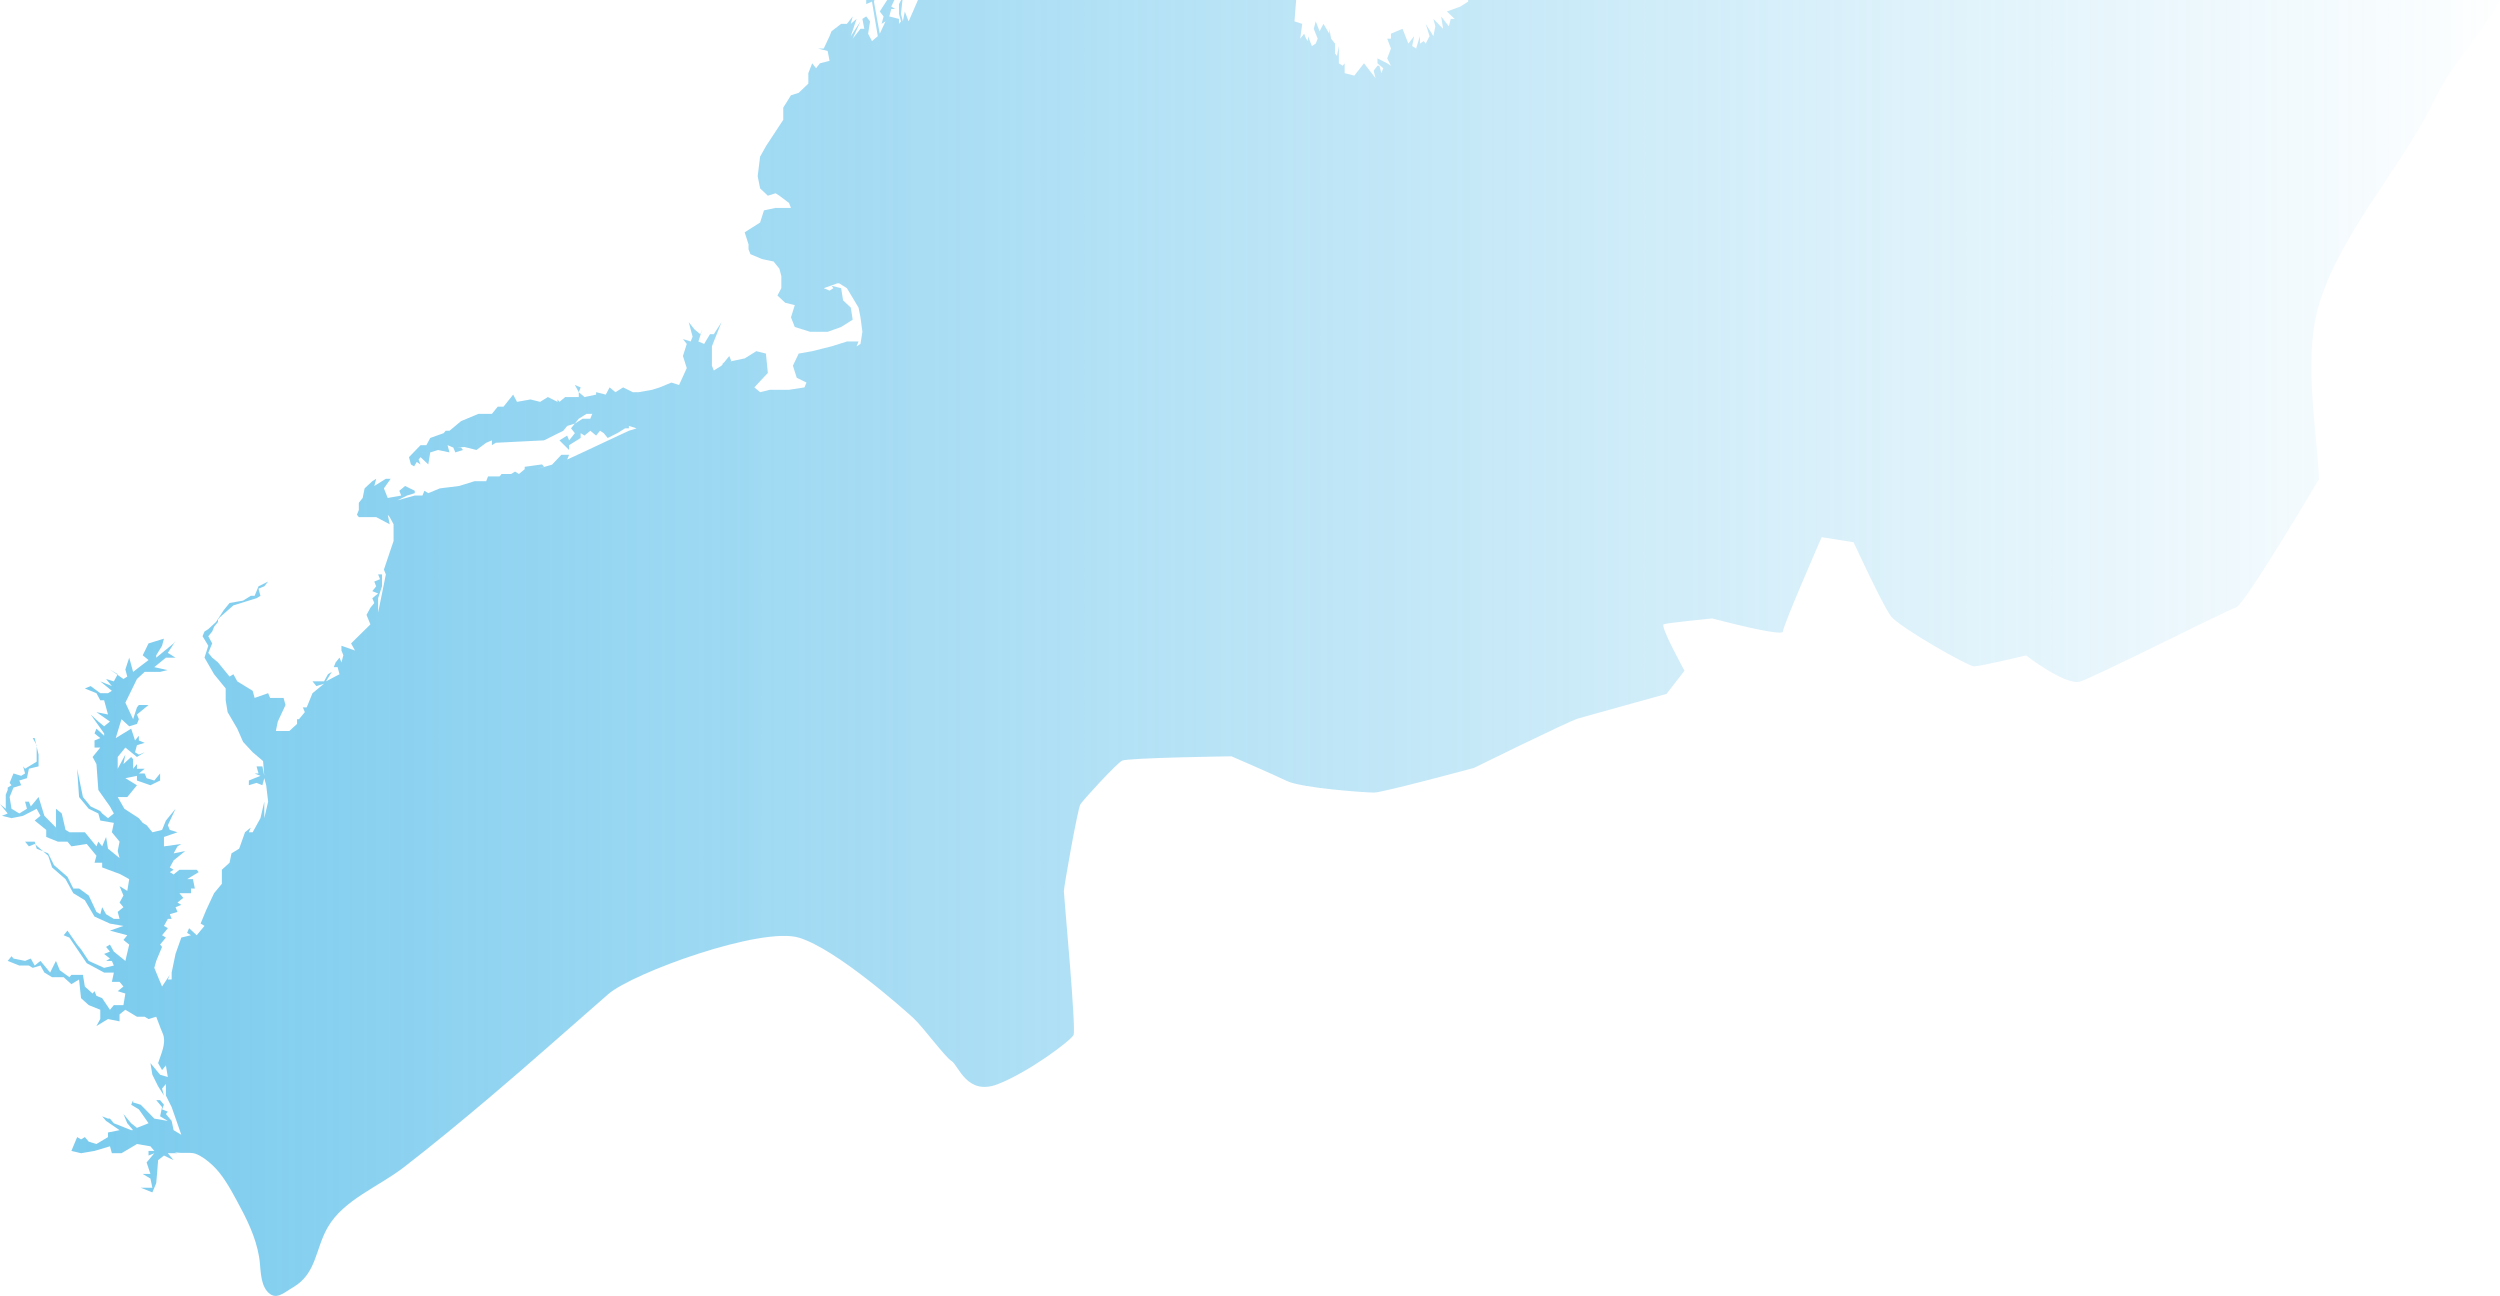<?xml version="1.0" encoding="iso-8859-1"?>
<!-- Generator: Adobe Illustrator 15.0.0, SVG Export Plug-In . SVG Version: 6.00 Build 0)  -->
<!DOCTYPE svg PUBLIC "-//W3C//DTD SVG 1.1//EN" "http://www.w3.org/Graphics/SVG/1.1/DTD/svg11.dtd">
<svg version="1.1" id="Layer_1" xmlns="http://www.w3.org/2000/svg" xmlns:xlink="http://www.w3.org/1999/xlink" x="0px" y="0px"
	 width="401.617px" height="208.182px" viewBox="0 0 401.617 208.182" style="enable-background:new 0 0 401.617 208.182;"
	 xml:space="preserve">
<g>
	<linearGradient id="SVGID_1_" gradientUnits="userSpaceOnUse" x1="0" y1="104.091" x2="401.617" y2="104.091">
		<stop  offset="0" style="stop-color:#54BCE9;stop-opacity:0.72"/>
		<stop  offset="0.037" style="stop-color:#54BCE9;stop-opacity:0.77"/>
		<stop  offset="1" style="stop-color:#54BCE9;stop-opacity:0.01"/>
	</linearGradient>
	<path style="fill:url(#SVGID_1_);" d="M5.26,118.573l0.545,0.982l-0.23-0.982H5.26z M4.027,135.21l0.615,0.753l0.932-0.379
		l0.141,0.123l-0.141-0.497H4.027z M5.893,136.337l1.033,0.422l-1.211-1.052L5.893,136.337z M92.352,61.846l0.629,1.162l0.303-0.772
		L92.352,61.846z M235.854,0v0.256l-1.242,0.795l-2.172,0.795l1.242,1.191h-0.621l-0.305,1.188l-1.236-1.587l0.309,1.987
		l-1.557-1.588l0.312,1.188l-0.312,1.585l-1.24-1.979l0.625,1.979l-0.625,1.192l-0.305-0.4l-0.619,0.4V5.81l-0.619,1.983
		l-0.625-0.395l0.311-1.588l-0.926,1.192l-0.938-2.377l-1.857,0.79v0.793h-0.609l0.609,1.585l-0.609,1.584l0.609,1.186l-0.609-0.396
		l-1.561-0.79v0.79l0.936,0.793l-0.314,0.793l-0.311-1.19h-0.311l-0.615,0.788l0.305,1.194l-1.854-2.378l-1.555,1.98l-1.551-0.395
		v-1.586l-0.309,0.396l-0.623-0.396v-2.77l-0.301,1.585l-0.311-0.4V7.002l-0.627-0.794l-0.299-1.583v0.79l-0.932-1.584l-0.623,1.19
		l-0.623-1.587l-0.316,1.192l0.631,1.583l-0.314,0.794l-0.613,0.396l-0.623-1.588v0.792l-0.314-0.395l-0.309-0.793l-0.625,0.793
		l0.314-2.377l-1.244-0.397l0.154-1.984L208.226,0h-60.76l-0.716,1.652l-0.781,1.781l-0.615-1.587l-0.312,1.587l-0.303-1.187
		L144.982,0h-0.22l-0.341,0.654v1.592l0.316,1.187l-0.316,0.397V3.038l-1.557-0.399l0.314-1.189h0.623l-0.623-0.398L143.677,0
		h-1.155l-1.191,1.846l0.611,0.792l-0.314,1.192l0.627-0.397l-0.924,1.982l-0.475-2.578l-0.461-2.582L140.474,0h-1.319v0.654
		l0.928-0.398l0.463,2.782l0.469,2.772l-0.932,0.792l-0.619-1.188l0.307-1.982l-0.615-0.795l-0.615,0.399l0.303,1.588h-0.611
		l-1.248,1.583l1.248-2.775l-1.555,2.377l0.93-2.772l-0.93,0.793l0.307-1.192l-0.926,1.192h-0.932l-1.545,1.19l-0.316,0.79
		l-0.93,1.983h-0.93l1.551,0.399l0.309,1.58l-1.547,0.396l-0.621,0.793l-0.621-0.793l-0.619,1.586v1.677l-0.303,0.293l-1.248,1.186
		l-1.24,0.397l-1.236,1.973v1.972l-1.553,2.359l-1.199,1.824l-0.191,0.343l-0.775,1.377l-0.391,3.145l0.076,0.391l0.314,1.569
		l1.24,1.178l1.24-0.392l0.621,0.392l1.545,1.177l0.309,0.785h-2.475l-1.861,0.396l-0.619,1.956l-1.242,0.782l-1.238,0.785
		l0.621,1.953v0.783l0.305,0.778l1.867,0.783l1.854,0.39l0.936,1.172l0.307,1.171v1.95l-0.623,1.171l1.246,1.167l1.539,0.387
		l-0.615,1.951l0.615,1.554l2.484,0.778h2.791l2.17-0.778l1.857-1.167l-0.307-1.948l-1.236-1.167l-0.314-1.95l-1.545-0.389
		l0.305,0.389l-0.621,0.39l-0.93-0.39l2.176-0.778h0.307l1.24,0.778l0.926,1.559l0.934,1.557l0.314,1.56l0.309,2.333l-0.309,1.947
		l-0.625,0.388l0.311-0.783h-1.859l-2.477,0.783l-1.557,0.385l-1.549,0.39l-2.17,0.385l-0.93,1.943l0.617,1.94l1.561,0.774
		l-0.318,0.775l-2.479,0.386h-3.1l-1.547,0.386l-0.928-0.772l1.078-1.164l1.09-1.165l-0.312-3.104l-1.547-0.385l-1.861,1.163
		l-1.861,0.389l-0.459,0.096l0.154-0.096l-0.314-0.774l-0.872,1.085l-0.37,0.077h0.309l-0.309,0.389l-1.24,0.775l-0.305-0.775
		v-3.104l0.578-1.46l0.199-0.49l0.768-1.938l-1.24,1.938h-0.617l-0.934,1.562l-0.922-0.396l0.615-1.941l-0.311,0.775l-0.93-0.775
		l-0.928-1.164l0.619,2.331l-0.305,0.774l-1.246-0.385l0.617,0.781l-0.617,1.94l0.617,1.938l-1.232,2.713l-1.242-0.386l-1.865,0.775
		l-1.234,0.386l-2.168,0.386h-0.932l-1.547-0.772l-1.24,0.772l-0.936-0.772l-0.613,1.16l-1.551-0.388v0.388L93.9,63.783l-0.92-0.776
		v0.776h-2.172l-0.932,0.773l-0.314-0.385v0.385l-1.551-0.773l-1.234,0.773l-1.551-0.385l-2.172,0.385l-0.615-1.162l-1.551,1.938
		h-0.934l-0.93,1.156h-2.172l-2.785,1.164L72.209,69.2H71.59l-0.314,0.384l-2.158,0.774l-0.625,1.159h-0.934l-1.859,1.927
		l0.312,1.161l0.516,0.317l0.412-0.707l0.619,0.389l-0.311-0.775l0.311-0.385l1.242,1.161l0.316-1.928l1.236-0.387l1.855,0.387
		l-0.311-1.16l0.93,0.385l0.316,0.775l1.23-0.387l-0.307-0.388h-0.617l1.152-0.094L75,71.902l1.541,0.388l1.564-1.159l0.92-0.389
		v0.774l0.623-0.385l2.584-0.13l2.582-0.131l2.58-0.127l1.549-0.773l1.551-0.77l0.623-0.772l1.234-0.388l0.629-0.774l1.234-0.776
		h0.926l-0.311,0.776h-1.232l-1.246,0.774l-0.619,0.774l0.619,0.771l-0.926,1.159l-0.309-0.773l-1.24,0.773l1.549,1.547v-0.773
		l1.857-1.159v-0.774L93.9,69.97l0.93-0.77l0.936,0.77l0.619-0.77l0.613,0.384l0.623,0.774l1.557-0.774l1.232-0.771h0.619v-0.386
		l1.246,0.386l-1.246,0.386l-2.48,1.158l-2.475,1.159l-2.477,1.16l-2.48,1.152l0.309-0.77h-1.24l-1.508,1.593l-0.5,0.14l-2.025,0.58
		l1.242-0.383l-0.309-0.384l-2.791,0.384v0.383l-0.926,0.773l-0.629-0.386l-0.615,0.386H80.58l-0.312,0.383H78.41l-0.305,0.774
		h-1.867l-2.48,0.77l-1.549,0.194l-1.551,0.192l-1.857,0.767L68.18,78.84l-0.312,0.77h-1.236l-2.791,0.769l1.547-0.769l1.244-0.386
		V78.84l-1.555-0.769l-0.928,0.769l0.309,0.77l-2.17,0.385l-0.617-1.538l1.086-1.541h-0.771l-1.857,1.155l0.307-1.155l-0.625,0.385
		l-1.238,1.156l-0.309,1.538l-0.619,0.771v1.152l-0.307,0.769l0.307,0.386h2.791l2.17,1.151l-0.316-1.537l0.316,0.386l0.619,1.151
		v2.686l-0.586,1.726l-0.191,0.578l-0.775,2.299l0.314,0.765l-0.619,3.066L60.742,98.4v-2.294l0.623-1.915v-1.913h-0.623
		l0.309,0.767l-0.924,0.382l0.307,0.764l-0.625,0.77l0.934,0.383l-0.934,0.762l0.318,0.763l-0.625,0.767l-0.623,1.146l0.623,1.529
		l-1.551,1.523l-1.551,1.527l0.625,1.146l-2.174-0.765v0.765l0.311,0.762l-0.311,1.142l-0.312-0.761l-0.617,0.761l-0.307,0.764
		h0.621l0.303,1.142l-2.166,1.141l0.93-1.521l-0.621,0.38l-0.625,1.141h-1.854l0.617,0.761l1.236-0.382l-1.854,1.523l-0.93,2.28
		h-0.619l0.316,0.763l-0.936,1.133h-0.312v0.759l-1.242,1.14h-2.166l0.314-1.518l1.238-2.66l-0.314-1.137h-2.16l-0.316-0.761
		l-2.17,0.761l-0.312-1.14l-2.479-1.523l-0.619-1.141l-0.617,0.377l-1.863-2.283l-0.928-0.761l-0.625-0.765l0.625-1.524
		l-0.625-1.146l0.625-0.76l0.305-0.768l0.623-0.759v-0.382l0.311-0.386l2.17-1.909l1.863-0.575l1.855-0.571l0.625-0.386
		l-0.311-1.146l0.928-0.383l0.619-0.764l-1.547,0.764l-0.623,1.529h-0.619l-1.236,0.772l-2.172,0.376l-0.932,1.148l-1.246,1.911
		l-1.238,1.142l-0.611,0.385l-0.311,0.76l0.922,1.527l-0.611,1.908l1.541,2.667l1.865,2.283v1.899l0.307,1.904l1.551,2.651
		l0.936,2.135l0.309,0.333l1.234,1.327l1.668,1.42l0.039,0.473l0.156,1.895l-0.309-1.518h-0.934l0.314,1.137h-0.623l0.934,0.381
		l-1.863,0.753v0.757l1.238-0.375l0.934,0.375l0.309-1.133l0.307,1.133l0.312,2.644l-0.619,2.646v-2.646l-0.617,2.646l-1.246,2.262
		h-0.617l0.311-0.753l-0.928,0.753l-0.936,2.638l-1.236,0.756l-0.309,1.506l-1.238,1.127v2.258l-1.248,1.503l-1.232,2.629
		l-0.934,2.253l0.625,0.374l-1.246,1.503l-1.232-1.127l-0.312,0.75l0.619,0.378l-1.553,0.372l-0.93,2.627l-0.621,2.992v1.119h-0.615
		l0.316-0.747l-1.244,1.871l-0.631-1.494l-0.613-1.502l0.309-1.118l0.936-2.248l-0.314-0.376l0.934-1.123l-0.619-0.372l0.928-1.127
		l-0.623-0.375l0.623-1.126h0.615l-0.299-0.75l1.23-0.373l-0.311-0.754l0.93-0.375l-0.619-0.373l0.928-0.751l-0.617-0.753h1.861
		v-0.752h0.619l-0.307-1.501h-0.932l1.852-1.129l-0.307-0.378h-2.787l-0.928,0.753l-0.613-0.375l0.613-0.378l-0.613-0.376
		l0.613-1.13l1.854-1.503l-1.854,0.377l0.617-1.13l0.619-0.379l-2.789,0.379v-1.509l2.17-0.755l-1.23-0.375l-0.316-0.755
		l1.236-2.643l-1.545,1.89l-0.619,1.508l-1.555,0.375l-0.926-1.129l-0.623-0.377l-0.623-0.755l-2.324-1.511l-1.074-1.885h1.541
		L22,126.147l-1.861-1.133L22,124.637v0.753l2.17,0.757l1.549-0.757v-1.134l-0.93,1.134l-1.236-0.376l-0.314-0.758h-0.932
		l0.932-0.76H22v-0.753l-0.615,0.753v-1.514l-0.312-0.378l-1.242,1.139l0.309-1.517l-1.23,2.271v-1.892l1.23-1.514L22,121.604
		l1.238-0.754l-0.932,0.376l-0.615-0.376L22,119.714l1.238-0.381l-0.932-0.383v-0.756l-0.615,0.756l-0.619-1.895l-2.48,1.519
		l0.463-1.519l0.461-1.518l1.242,1.14l1.242-0.38l0.307-0.759L22,114.781l1.863-1.523h-1.557L22,113.64l-0.615,1.896l-1.246-2.654
		l0.934-1.901L22,109.077l1.238-1.14h2.48l1.203-0.291l-0.43-0.093l-1.703-0.379l1.863-1.524h1.545l-1.236-0.765l1.236-1.906
		l-0.307,0.382l-1.398,1.146l-1.395,1.144v-0.381l0.936-1.527l0.305-1.144l-2.475,0.763l-0.934,1.908l0.934,0.763l-1.248,0.951
		l-1.23,0.954l-0.627-2.287l-0.619,1.903l0.311,1.14l-0.619,0.383l-0.965-0.679l-0.576,1.06l-1.248-0.381l0.932,1.142l-1.861-0.761
		l1.861,1.523l-0.623,0.379h-1.238l-1.547-1.141l-0.934,0.381l1.861,0.76l0.619,1.139h0.617l0.621,2.282l-1.857-0.378l2.172,1.515
		l-0.936,0.758l-0.928-0.758l-1.236-1.137l1.082,1.515l1.082,1.524v0.373l-1.236-1.139l-0.307,0.766l0.926,0.753l-0.926,0.376v1.141
		h0.926l-1.236,1.514l0.617,1.139l0.154,2.08l0.154,2.084l0.928,1.319l0.936,1.325l0.625,1.132l-0.939,0.753l-0.936-0.753
		l-0.303-0.386l-1.547-0.747l-1.24-1.51l-0.469-2.269l-0.461-2.276l0.15,2.276l0.158,2.269l1.553,1.885l1.545,0.757l0.311,1.132
		l2.178,0.376l-0.316,1.506l1.236,1.511l-0.301,1.506l0.301,1.128l-1.859-1.507l-0.309-1.883l-0.627,1.509l-0.613-0.753
		l-0.309,0.753l-1.861-2.265h-2.48l-0.617-0.375l-0.615-2.641l-0.93-0.757v3.02l-1.861-1.89l-0.93-3.015l-1.25,1.51l-0.305-0.76
		H4.027l0.301,1.135l-1.23,0.757l-1.246-0.757l-0.307-1.885l0.621-1.514l1.236-0.38l-0.305-0.757l1.23-0.376l0.314-1.518
		l1.555-0.377v-1.894l-0.305-1.295v2.434l-1.865,1.132l-0.312-0.377l0.312,1.137l-0.625,0.381l-1.236-0.381l-0.621,1.516
		l0.307,0.375l-0.615,0.38v0.38l-0.309,0.751v2.268L0,129.172l1.236,1.511l-0.924,0.372l1.539,0.381l1.863-0.381l2.178-1.129
		l0.609,1.129l-0.928,0.76l1.854,1.508v1.13l1.867,0.756h1.545l0.627,0.753l2.475-0.379l1.551,1.885l-0.307,1.13h1.229v0.751
		l2.852,1.061l0.646,0.349l0.846,0.475l-0.309,1.88l-1.24-0.754l0.621,1.504l-0.621,1.127l0.621,0.748l-0.922,0.754l0.301,1.123
		h-0.92l-1.248-0.75l-0.627-1.127l-0.303,1.127l-0.619-0.373l-1.236-2.629l-1.553-1.129h-0.928l-0.936-1.879l-2.164-1.878
		l-0.934-1.885l-0.816-0.334l0.816,0.71l0.625,1.881l2.166,1.884l1.242,2.254l1.855,1.125l1.555,2.633l2.479,1.125l2.166,0.374
		l-2.166,0.752l2.785,0.751l-0.619,0.749l0.928,0.746l-0.619,2.624l-1.85-1.5l-0.625-1.125l-0.623,0.376l0.623,0.748l-0.936,0.379
		l0.936,0.744l-0.623,0.376h0.932l0.316,0.747l-1.561,0.372l-2.473-1.118l-1.238-1.871l-0.623-0.753l-1.555-2.246l-0.615,0.751
		l0.926,0.372l1.395,2.061l1.396,2.059l1.396,0.746l1.391,0.754h1.561l-0.316,1.494h1.236l0.621,0.748l-0.922,0.743l1.23,0.381
		l-0.309,1.864h-1.541l-0.625,0.747l-1.25-1.865l-0.922-0.375l-0.307-0.751l-0.311,0.381l-1.244-1.124l-0.307-1.871h-1.857
		l-0.316,0.376L9.6,155.862l-0.611-1.497l-0.936,1.872l-1.551-1.872l-0.928,0.747l-0.627-1.123l-0.92,0.376l-1.861-0.376
		l-0.314-0.372l-0.615,0.748l1.861,0.747h1.545l0.617,0.372l1.242-0.372l0.625,1.125l1.24,0.748h1.857l1.242,1.121l1.236-0.75
		l0.314,2.993l1.238,1.119l1.855,0.747v1.492l-0.619,1.124l1.857-1.124l1.859,0.373v-1.118l0.93-0.747L22,163.333h1.238l0.625,0.373
		l1.234-0.373c0.246,0.647,0.486,1.292,0.734,1.935c0.121,0.322,0.289,0.65,0.396,0.973c0.471,1.454-0.396,3.175-0.826,4.544
		l0.631,1.117l0.619-0.742l0.309,1.858l-1.242-0.37l-1.549-1.862l0.309,1.862l0.924,1.86l0.936,1.486l-0.305-1.119l0.619-0.739
		v1.858l0.924,1.857l0.586,1.668l0.578,1.667l0.387,1.114l-1.236-0.744l-0.314-1.483l-0.924-1.112l0.309-0.372l-0.928-0.372
		l0.305-0.74l-0.619-0.743h-0.621l0.936,1.115l-0.314,1.482l1.242,0.741l-2.172-0.37l-2.174-2.226l-1.23-0.374v-0.37l-0.312,0.743
		l1.234,0.74l1.557,2.229L22,181.187l-0.928-0.739l-1.242-1.486l0.619,1.486l0.936,1.109h-0.312l-2.783-1.109l-0.625-0.744H17.35
		l-0.936-0.372l0.627,0.741l2.168,1.483l-1.859,0.372v0.742l-1.857,1.111l-1.236-0.372l-0.625-0.739l-0.613,0.371l-0.623-0.371
		l-0.928,2.22l1.551,0.372l2.168-0.372l2.479-0.74l0.309,1.112h1.543L22,183.782l2.17,0.369l0.619,0.74h-0.926v0.744l0.926-0.372
		l-1.236,1.481l0.617,1.85h-1.24l1.24,0.74l0.309,1.477h-1.863l1.863,0.74l0.619-1.478l0.16-1.851l0.145-1.847l0.936-0.74
		l1.553,0.74l-0.93-1.112h1.547c-0.242-0.095-0.502-0.187-0.697-0.328c0.715,0.518,2.662,0.074,3.568,0.399
		c0.951,0.337,1.922,1.084,2.664,1.765c1.711,1.557,2.91,3.782,4.02,5.82c1.562,2.867,3.012,5.75,3.559,8.98
		c0.291,1.701,0.115,4.157,1.287,5.536c1.363,1.606,2.656,0.251,4.176-0.635c3.797-2.216,3.543-6.144,5.586-9.674
		c2.549-4.394,8.152-6.478,12.203-9.606c4.619-3.573,9.127-7.299,13.596-11.072c6.48-5.476,12.809-11.134,19.207-16.711
		c4.01-3.5,24.705-10.958,30.713-9.094c6.012,1.865,16.693,11.42,18.254,12.821c1.559,1.397,5.119,6.296,6.229,6.995
		c1.115,0.7,2.457,5.594,7.35,3.732c4.896-1.867,11.793-6.998,12.242-7.929c0.447-0.931-1.559-22.381-1.559-23.081
		c0-0.7,2.223-13.29,2.666-13.991c0.447-0.697,5.787-6.526,6.682-6.991c0.893-0.467,17.58-0.701,17.58-0.701s6.459,2.8,8.904,3.963
		c2.449,1.166,12.689,1.865,14.021,1.865c1.334,0,16.027-3.959,16.027-3.959s15.137-7.463,16.695-7.93
		c1.553-0.464,14.242-3.962,14.242-3.962l2.889-3.729c0,0-4.002-7.229-3.338-7.461c0.672-0.237,7.795-0.933,7.795-0.933
		s11.354,3.03,11.354,2.096c0-0.932,6.227-15.151,6.227-15.151l5.125,0.814c0,0,4.67,10.141,6.008,11.89
		c1.33,1.749,12.35,8.045,13.35,8.045c1.002,0,8.354-1.75,8.354-1.75s6.34,4.896,8.674,4.195c2.342-0.7,23.707-11.54,25.035-11.889
		c1.342-0.351,13.359-20.632,13.359-20.632c-0.451-9.119-2.662-19.922,0.195-28.714c3.703-11.454,13.492-21.903,18.699-32.862
		c2.278-4.783,7.169-9.976,10.17-15.394H235.854z M17.664,107.554l1.201,0.844l0.043-0.081L17.664,107.554z M5.805,119.555
		l0.088,0.375v-0.216L5.805,119.555z"/>
</g>
</svg>
